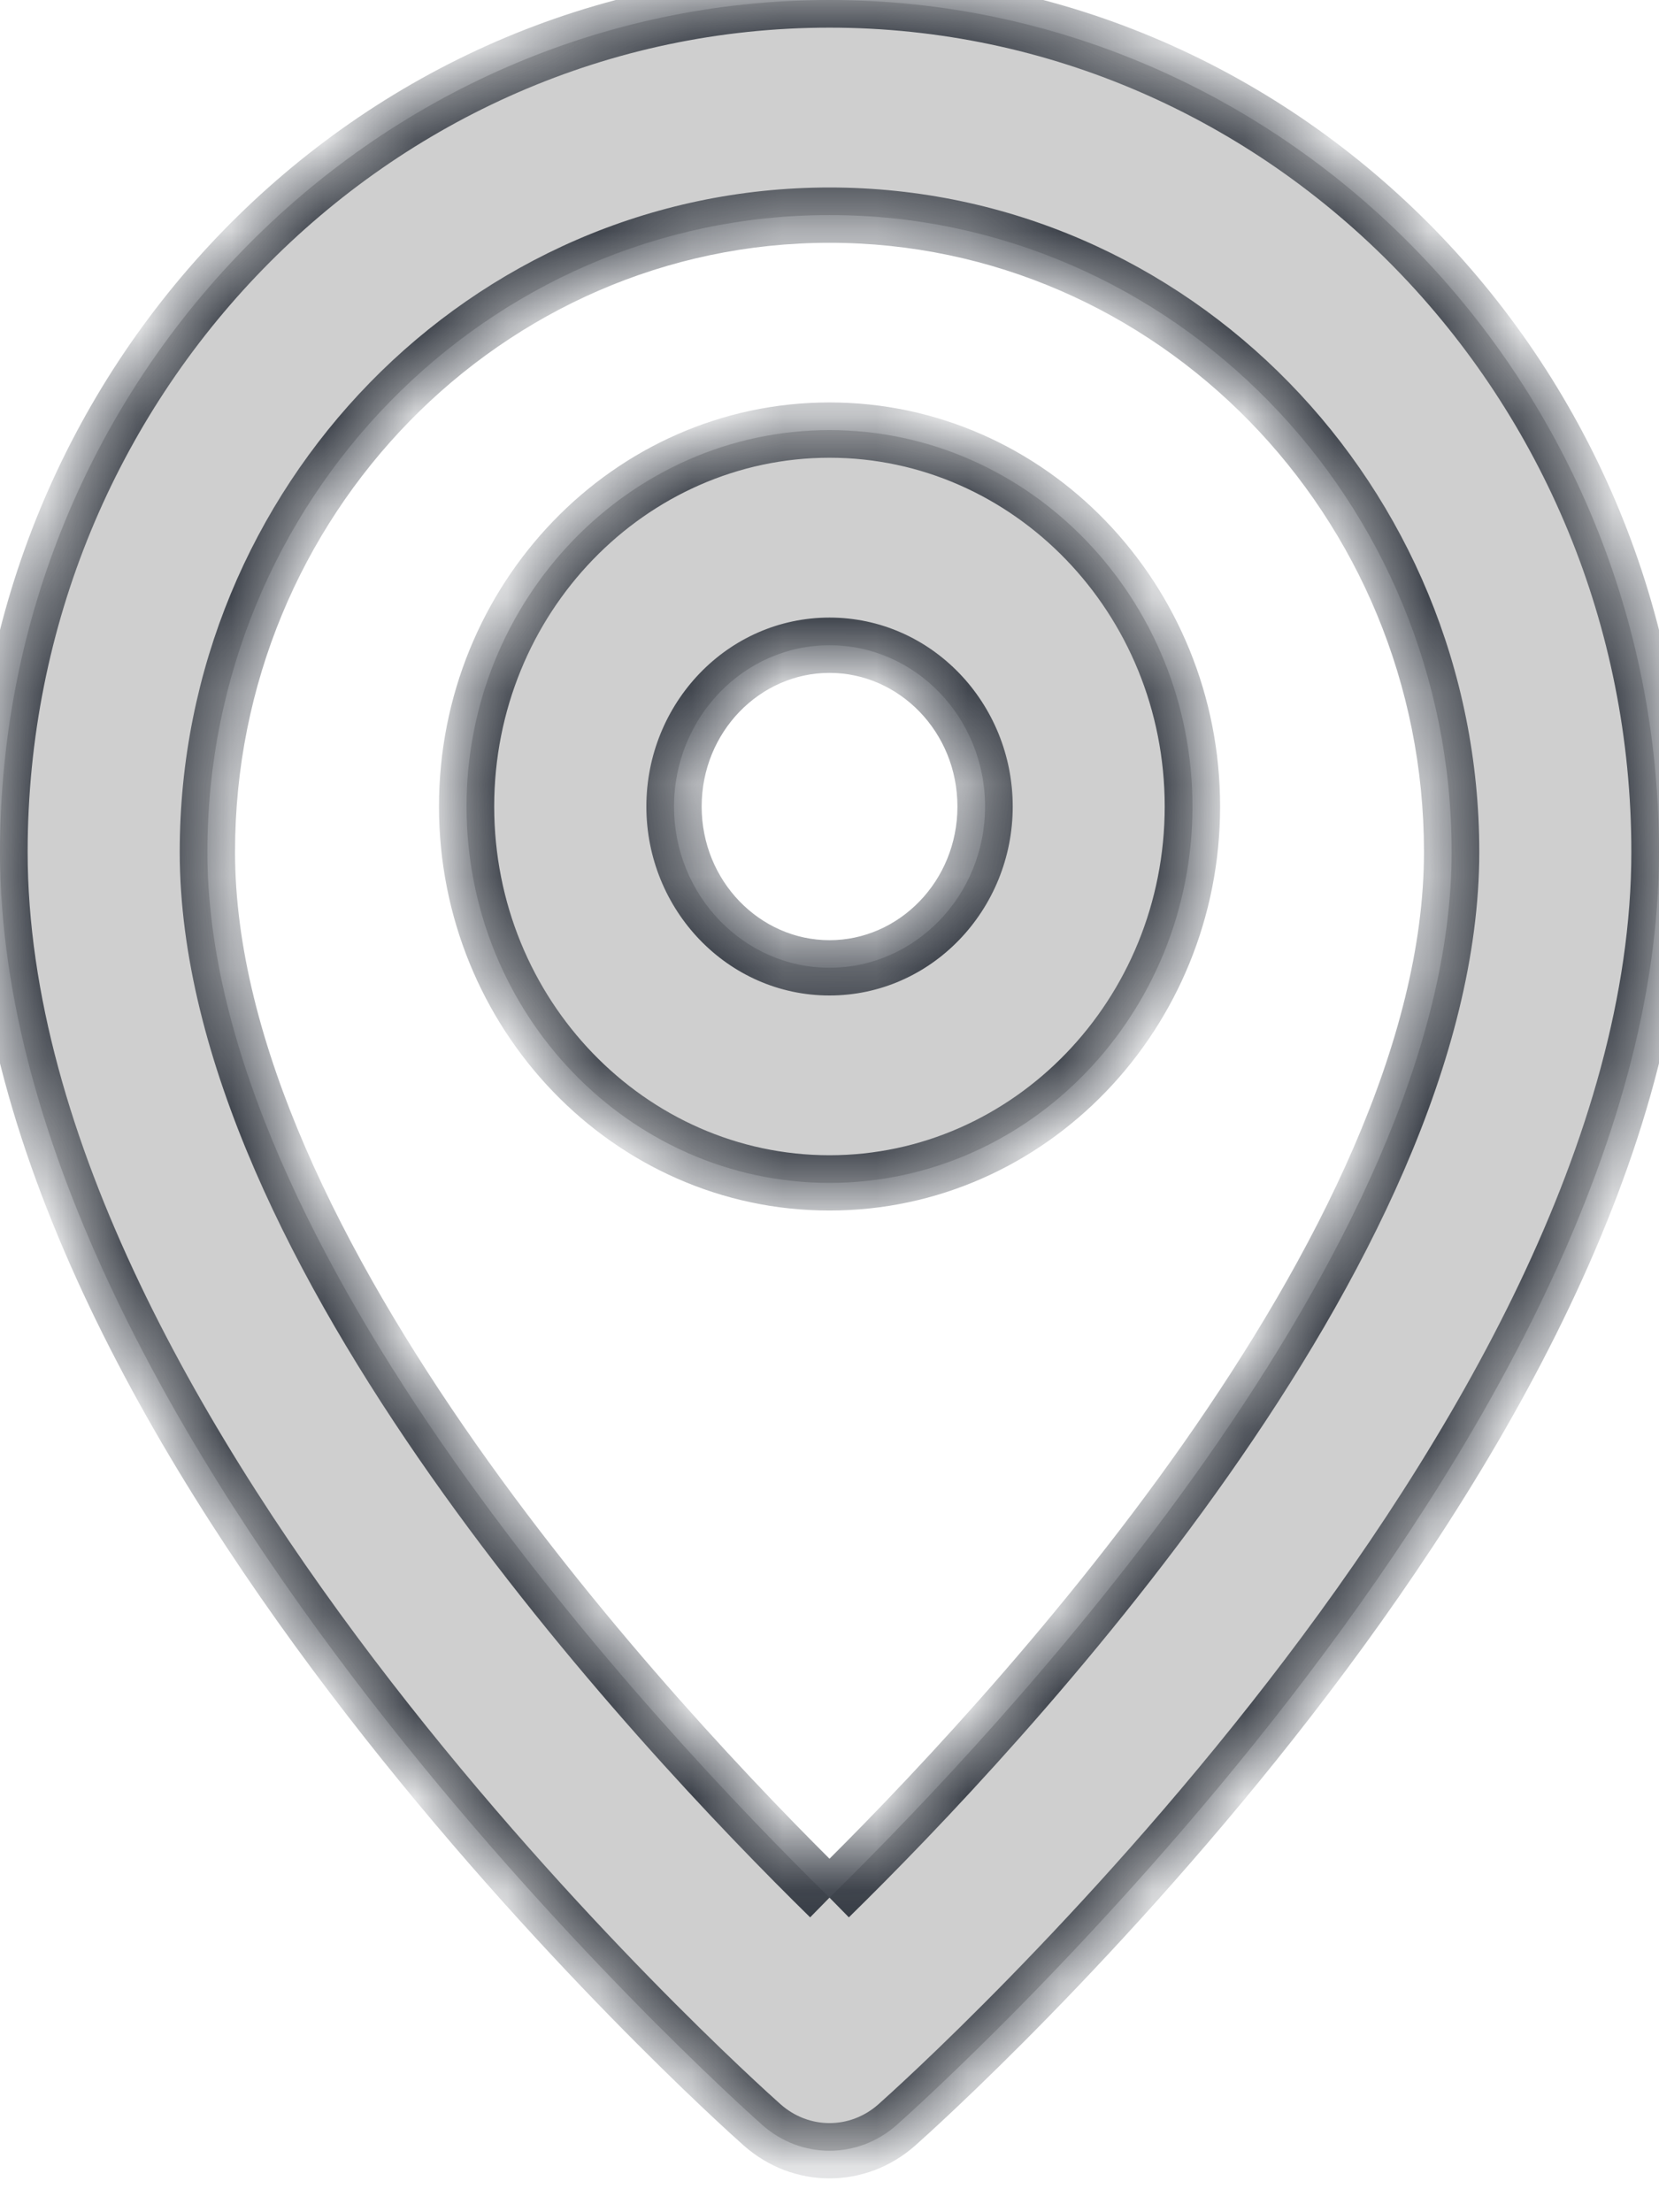 <svg width="18" height="24" viewBox="0 0 18 24" fill="none" xmlns="http://www.w3.org/2000/svg">
<mask id="path-1-inside-1_2603_2668" fill="white">
<path fill-rule="evenodd" clip-rule="evenodd" d="M9 10.499C8.07 10.499 7.313 9.714 7.313 8.75C7.313 7.785 8.07 7 9 7C9.931 7 10.688 7.785 10.688 8.75C10.688 9.714 9.931 10.499 9 10.499M9 4.666C6.829 4.666 5.062 6.498 5.062 8.749C5.062 11.001 6.829 12.833 9 12.833C11.171 12.833 12.938 11.001 12.938 8.749C12.938 6.498 11.171 4.666 9 4.666M9 20.587C7.116 18.739 2.25 13.551 2.25 9.242C2.25 5.433 5.278 2.333 9 2.333C12.723 2.333 15.75 5.433 15.75 9.242C15.75 13.551 10.884 18.739 9 20.587M9 0C4.038 0 0 4.145 0 9.242C0 15.63 7.93 22.751 8.268 23.051C8.479 23.239 8.739 23.333 9 23.333C9.261 23.333 9.521 23.239 9.732 23.051C10.07 22.751 18 15.63 18 9.242C18 4.145 13.962 0 9 0"/>
</mask>
<path fill-rule="evenodd" clip-rule="evenodd" d="M9 10.499C8.07 10.499 7.313 9.714 7.313 8.75C7.313 7.785 8.07 7 9 7C9.931 7 10.688 7.785 10.688 8.75C10.688 9.714 9.931 10.499 9 10.499M9 4.666C6.829 4.666 5.062 6.498 5.062 8.749C5.062 11.001 6.829 12.833 9 12.833C11.171 12.833 12.938 11.001 12.938 8.749C12.938 6.498 11.171 4.666 9 4.666M9 20.587C7.116 18.739 2.25 13.551 2.25 9.242C2.25 5.433 5.278 2.333 9 2.333C12.723 2.333 15.75 5.433 15.75 9.242C15.75 13.551 10.884 18.739 9 20.587M9 0C4.038 0 0 4.145 0 9.242C0 15.63 7.93 22.751 8.268 23.051C8.479 23.239 8.739 23.333 9 23.333C9.261 23.333 9.521 23.239 9.732 23.051C10.07 22.751 18 15.63 18 9.242C18 4.145 13.962 0 9 0" fill="#CFCFCF"/>
<path d="M8.268 23.051L8.068 23.275L8.068 23.275L8.268 23.051ZM9.732 23.051L9.932 23.275L9.932 23.275L9.732 23.051ZM9 10.2C8.246 10.2 7.613 9.559 7.613 8.75H7.013C7.013 9.87 7.894 10.8 9 10.8V10.2ZM7.613 8.75C7.613 7.94 8.246 7.3 9 7.3V6.7C7.894 6.7 7.013 7.629 7.013 8.75H7.613ZM9 7.3C9.755 7.3 10.388 7.94 10.388 8.75H10.988C10.988 7.629 10.106 6.7 9 6.7V7.3ZM10.388 8.75C10.388 9.559 9.755 10.2 9 10.2V10.8C10.106 10.8 10.988 9.87 10.988 8.75H10.388ZM9 4.366C6.653 4.366 4.763 6.342 4.763 8.749H5.362C5.362 6.653 7.005 4.966 9 4.966V4.366ZM4.763 8.749C4.763 11.156 6.653 13.133 9 13.133V12.533C7.005 12.533 5.362 10.846 5.362 8.749H4.763ZM9 13.133C11.347 13.133 13.238 11.156 13.238 8.749H12.637C12.637 10.846 10.995 12.533 9 12.533V13.133ZM13.238 8.749C13.238 6.342 11.347 4.366 9 4.366V4.966C10.995 4.966 12.637 6.653 12.637 8.749H13.238ZM9.21 20.373C8.274 19.455 6.601 17.71 5.164 15.665C3.719 13.608 2.55 11.299 2.55 9.242H1.95C1.95 11.494 3.214 13.934 4.673 16.01C6.14 18.098 7.842 19.871 8.79 20.801L9.21 20.373ZM2.55 9.242C2.55 5.592 5.45 2.634 9 2.634V2.034C5.105 2.034 1.95 5.274 1.95 9.242H2.55ZM9 2.634C12.55 2.634 15.45 5.592 15.45 9.242H16.05C16.05 5.274 12.895 2.034 9 2.034V2.634ZM15.45 9.242C15.45 11.299 14.281 13.608 12.836 15.665C11.399 17.71 9.726 19.455 8.79 20.373L9.21 20.801C10.159 19.871 11.86 18.098 13.327 16.01C14.786 13.934 16.05 11.494 16.05 9.242H15.45ZM9 -0.3C3.865 -0.3 -0.3 3.987 -0.3 9.242H0.3C0.3 4.303 4.211 0.3 9 0.3V-0.3ZM-0.3 9.242C-0.3 12.543 1.739 15.989 3.77 18.613C5.811 21.25 7.893 23.12 8.068 23.275L8.467 22.827C8.305 22.683 6.253 20.841 4.245 18.246C2.226 15.637 0.3 12.329 0.3 9.242H-0.3ZM8.068 23.275C8.335 23.512 8.666 23.633 9 23.633V23.033C8.812 23.033 8.623 22.966 8.467 22.827L8.068 23.275ZM9 23.633C9.334 23.633 9.665 23.512 9.932 23.275L9.533 22.827C9.377 22.966 9.188 23.033 9 23.033V23.633ZM9.932 23.275C10.107 23.12 12.189 21.25 14.23 18.613C16.261 15.989 18.3 12.543 18.3 9.242H17.7C17.7 12.329 15.774 15.637 13.755 18.246C11.747 20.841 9.695 22.683 9.533 22.827L9.932 23.275ZM18.3 9.242C18.3 3.987 14.136 -0.3 9 -0.3V0.3C13.789 0.3 17.7 4.303 17.7 9.242H18.3Z" fill="#242A34" mask="url(#path-1-inside-1_2603_2668)"/>
</svg>
